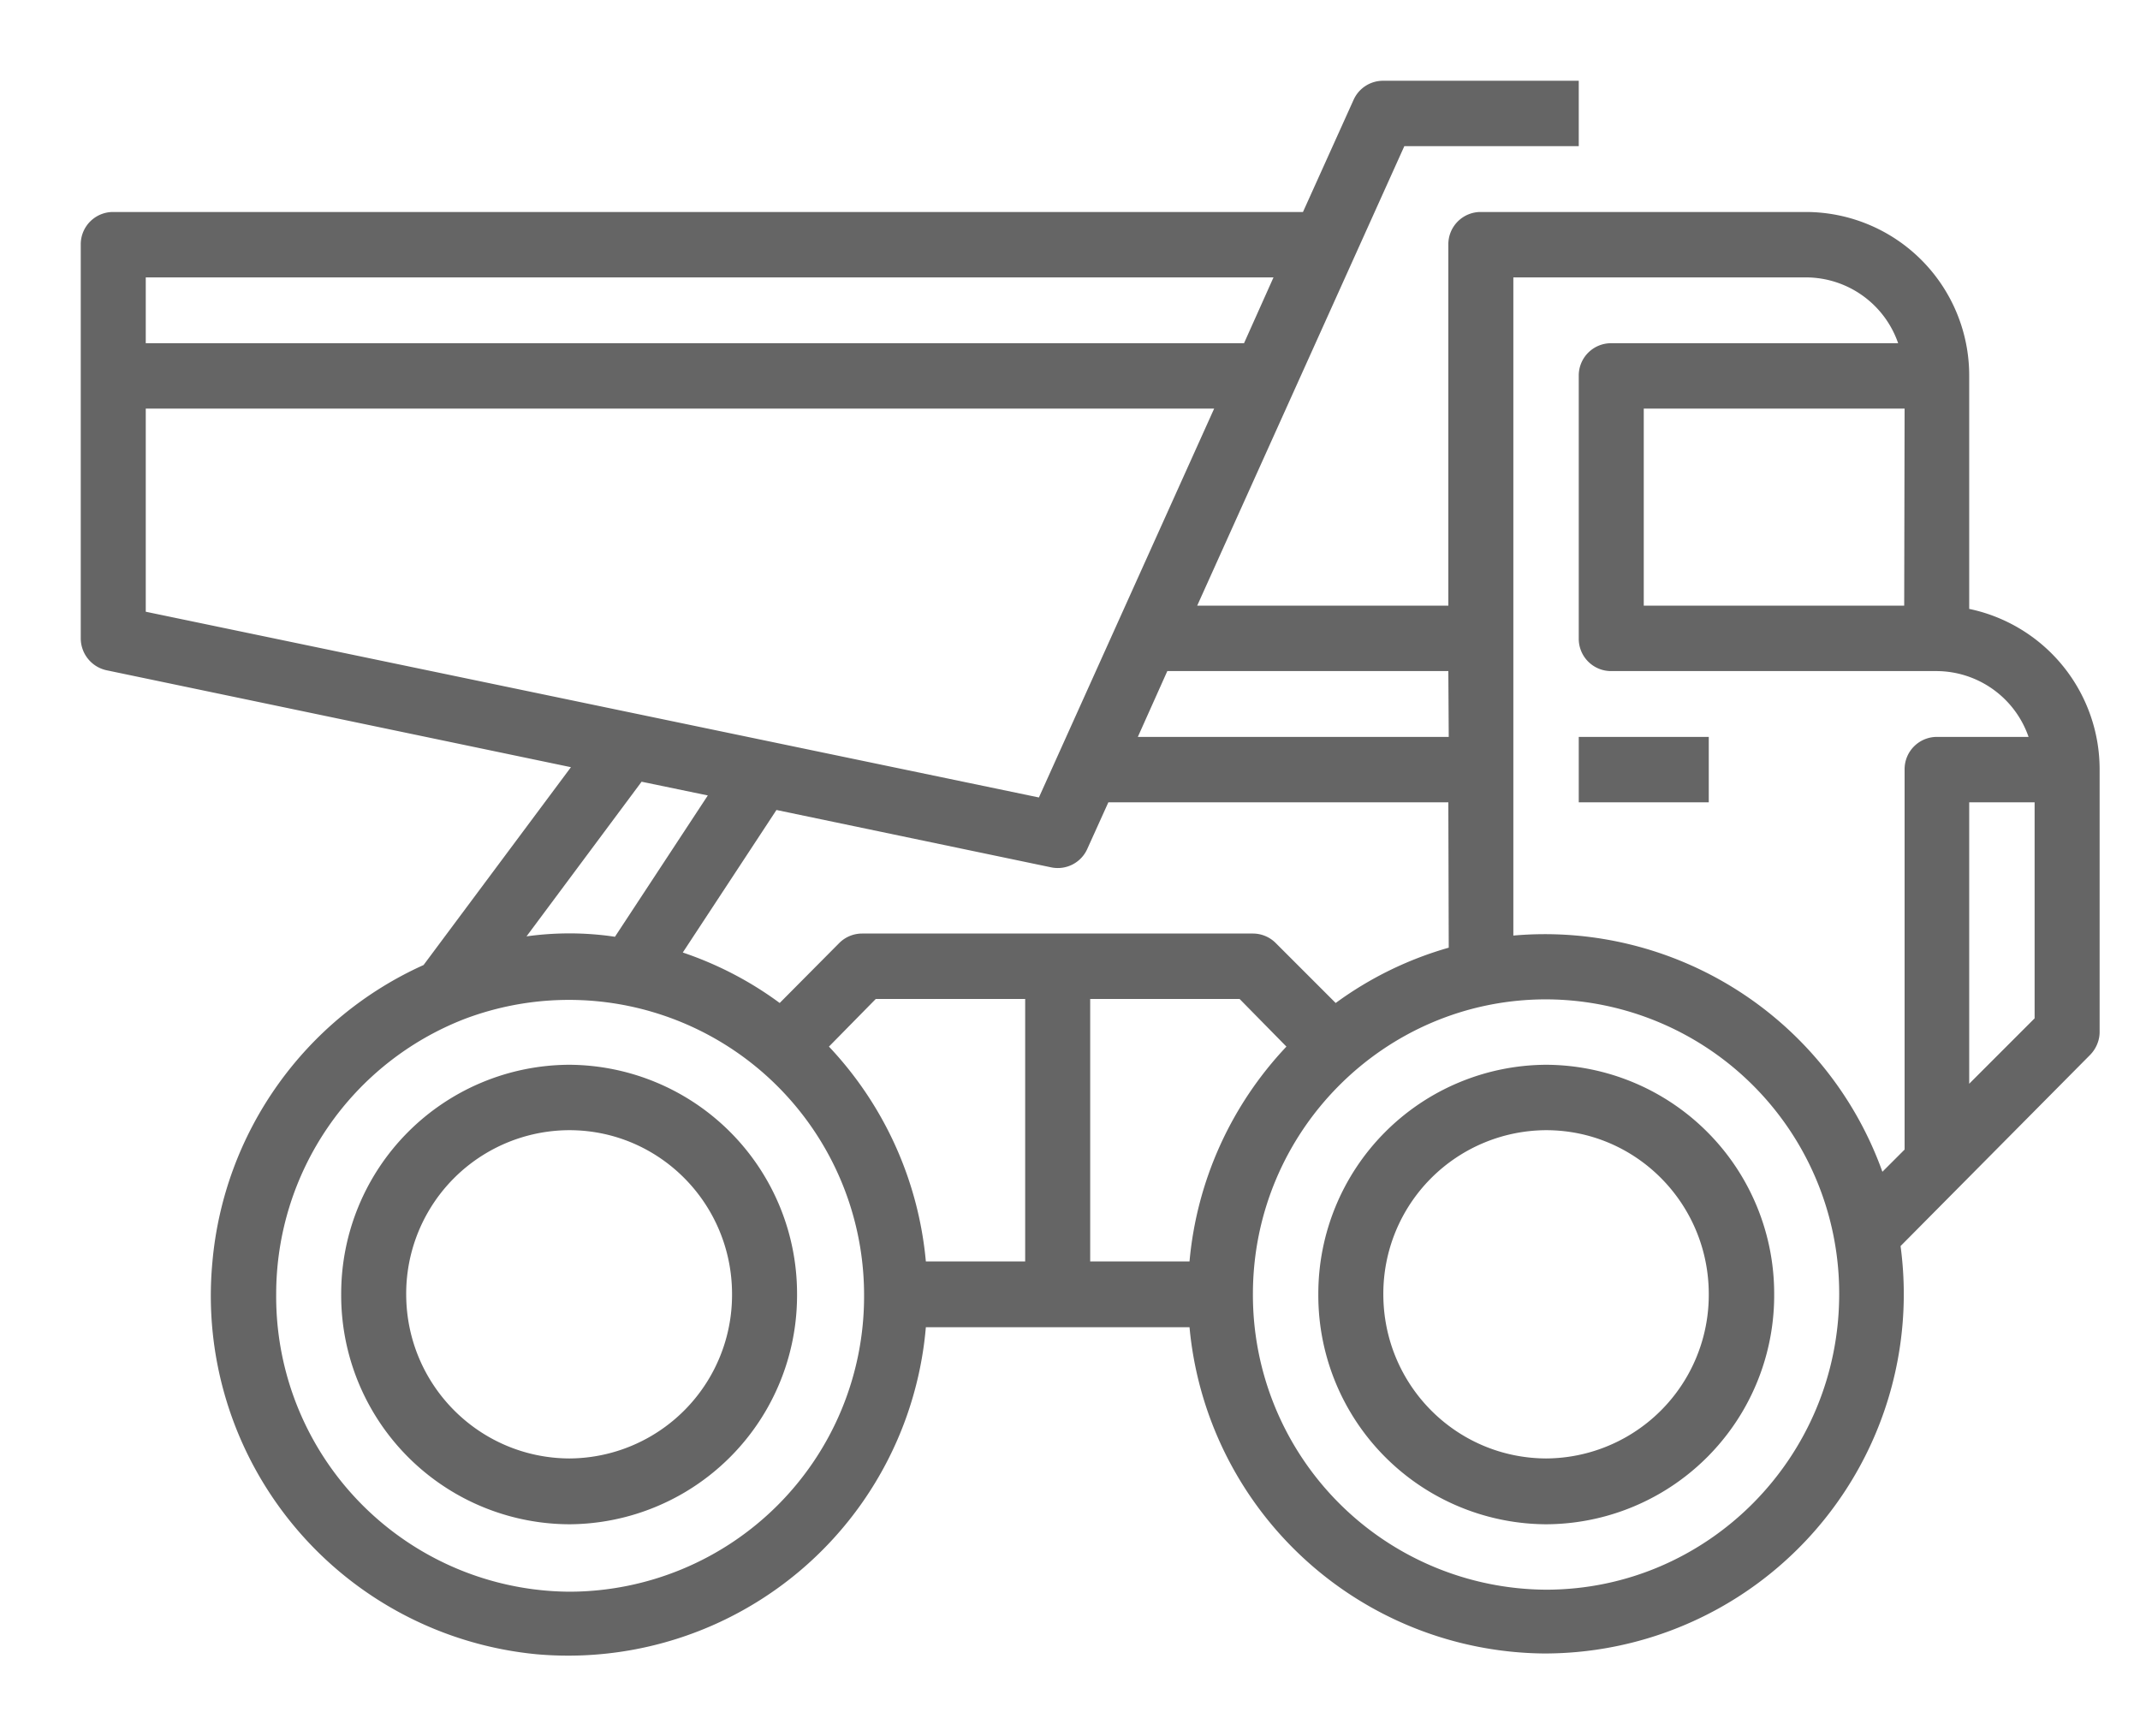 <svg xmlns="http://www.w3.org/2000/svg" xmlns:xlink="http://www.w3.org/1999/xlink" width="53" height="43" viewBox="0 0 53 43"><defs><path id="ppexa" d="M1181.29 949.37a5.67 5.67 0 0 1 5.65 5.68 5.67 5.67 0 0 1-5.65 5.7 5.67 5.67 0 0 1-5.64-5.7 5.67 5.67 0 0 1 5.64-5.68zm0 9.75a4.05 4.05 0 0 0 4.03-4.07c0-2.24-1.8-4.06-4.03-4.06a4.05 4.05 0 0 0-4.03 4.06c0 2.25 1.8 4.06 4.03 4.07zm-18.55-4.07a5.67 5.67 0 0 1-5.64 5.7 5.67 5.67 0 0 1-5.65-5.7 5.67 5.67 0 0 1 5.65-5.68 5.67 5.67 0 0 1 5.64 5.68zm-5.64-4.06a4.05 4.05 0 0 0-4.04 4.06c0 2.25 1.81 4.06 4.04 4.07a4.05 4.05 0 0 0 4.03-4.07c0-2.24-1.8-4.06-4.03-4.06zm-11.3-22.74h29.47l1.25-2.77a.8.8 0 0 1 .74-.48h4.84v1.62h-4.32l-5.13 11.38h6.22v-8.94a.8.8 0 0 1 .8-.81h8.07a4.05 4.05 0 0 1 4.03 4.06v5.77a4.06 4.06 0 0 1 3.23 3.98v6.5c0 .21-.09.42-.24.57l-4.69 4.73a8.9 8.9 0 0 1-8.83 10.09 8.9 8.9 0 0 1-8.78-8.08h-6.53a8.89 8.89 0 0 1-9.63 8.1 8.92 8.92 0 0 1-8.04-9.71 8.93 8.93 0 0 1 5.23-7.36l3.65-4.9-11.5-2.4a.81.81 0 0 1-.64-.8v-9.74a.8.8 0 0 1 .8-.81zm33.07 11.37h-6.96l-.73 1.63h7.7zm0 3.25h-8.42l-.52 1.15a.8.8 0 0 1-.9.46l-6.8-1.42-2.32 3.53c.86.29 1.67.71 2.4 1.25l1.47-1.48a.8.8 0 0 1 .57-.24h9.68a.8.8 0 0 1 .57.24l1.48 1.48a8.82 8.82 0 0 1 2.8-1.37zm11.3-9.75h-6.46V938h6.45zm1.6 16.72l1.62-1.62v-5.35h-1.62zm-1.6 1.63v-9.41a.8.8 0 0 1 .8-.81h2.27a2.42 2.42 0 0 0-2.27-1.63h-8.07a.8.8 0 0 1-.8-.81v-6.5a.8.8 0 0 1 .8-.81h7.11a2.42 2.42 0 0 0-2.27-1.63h-7.26v16.3a8.88 8.88 0 0 1 9.14 5.85zm-8.88 10.9c4 0 7.26-3.28 7.26-7.32a7.28 7.28 0 0 0-7.26-7.3c-4 0-7.26 3.27-7.26 7.3a7.3 7.3 0 0 0 7.26 7.32zm-11.29-8.13h2.46c.18-2 1.03-3.87 2.4-5.32l-1.16-1.18h-3.7zm-1.61 0v-6.5h-3.7l-1.16 1.18a8.93 8.93 0 0 1 2.4 5.32zm-18.55.81a7.31 7.31 0 0 0 7.26 7.37 7.31 7.31 0 0 0 7.3-7.3 7.31 7.31 0 0 0-9.88-6.89 7.31 7.31 0 0 0-4.68 6.82zm6.2-8.86c.72-.1 1.46-.1 2.19.01l2.3-3.5-1.64-.34zm-9.43-8.04l22.12 4.6 4.34-9.63h-26.46zm0-6.65h27.2l.73-1.63h-27.93zm38.71 11.37h-3.22v-1.62h3.22z"/></defs><g><g transform="translate(-1143 -923)"><use fill="#656565" xlink:href="#ppexa"/></g></g></svg>